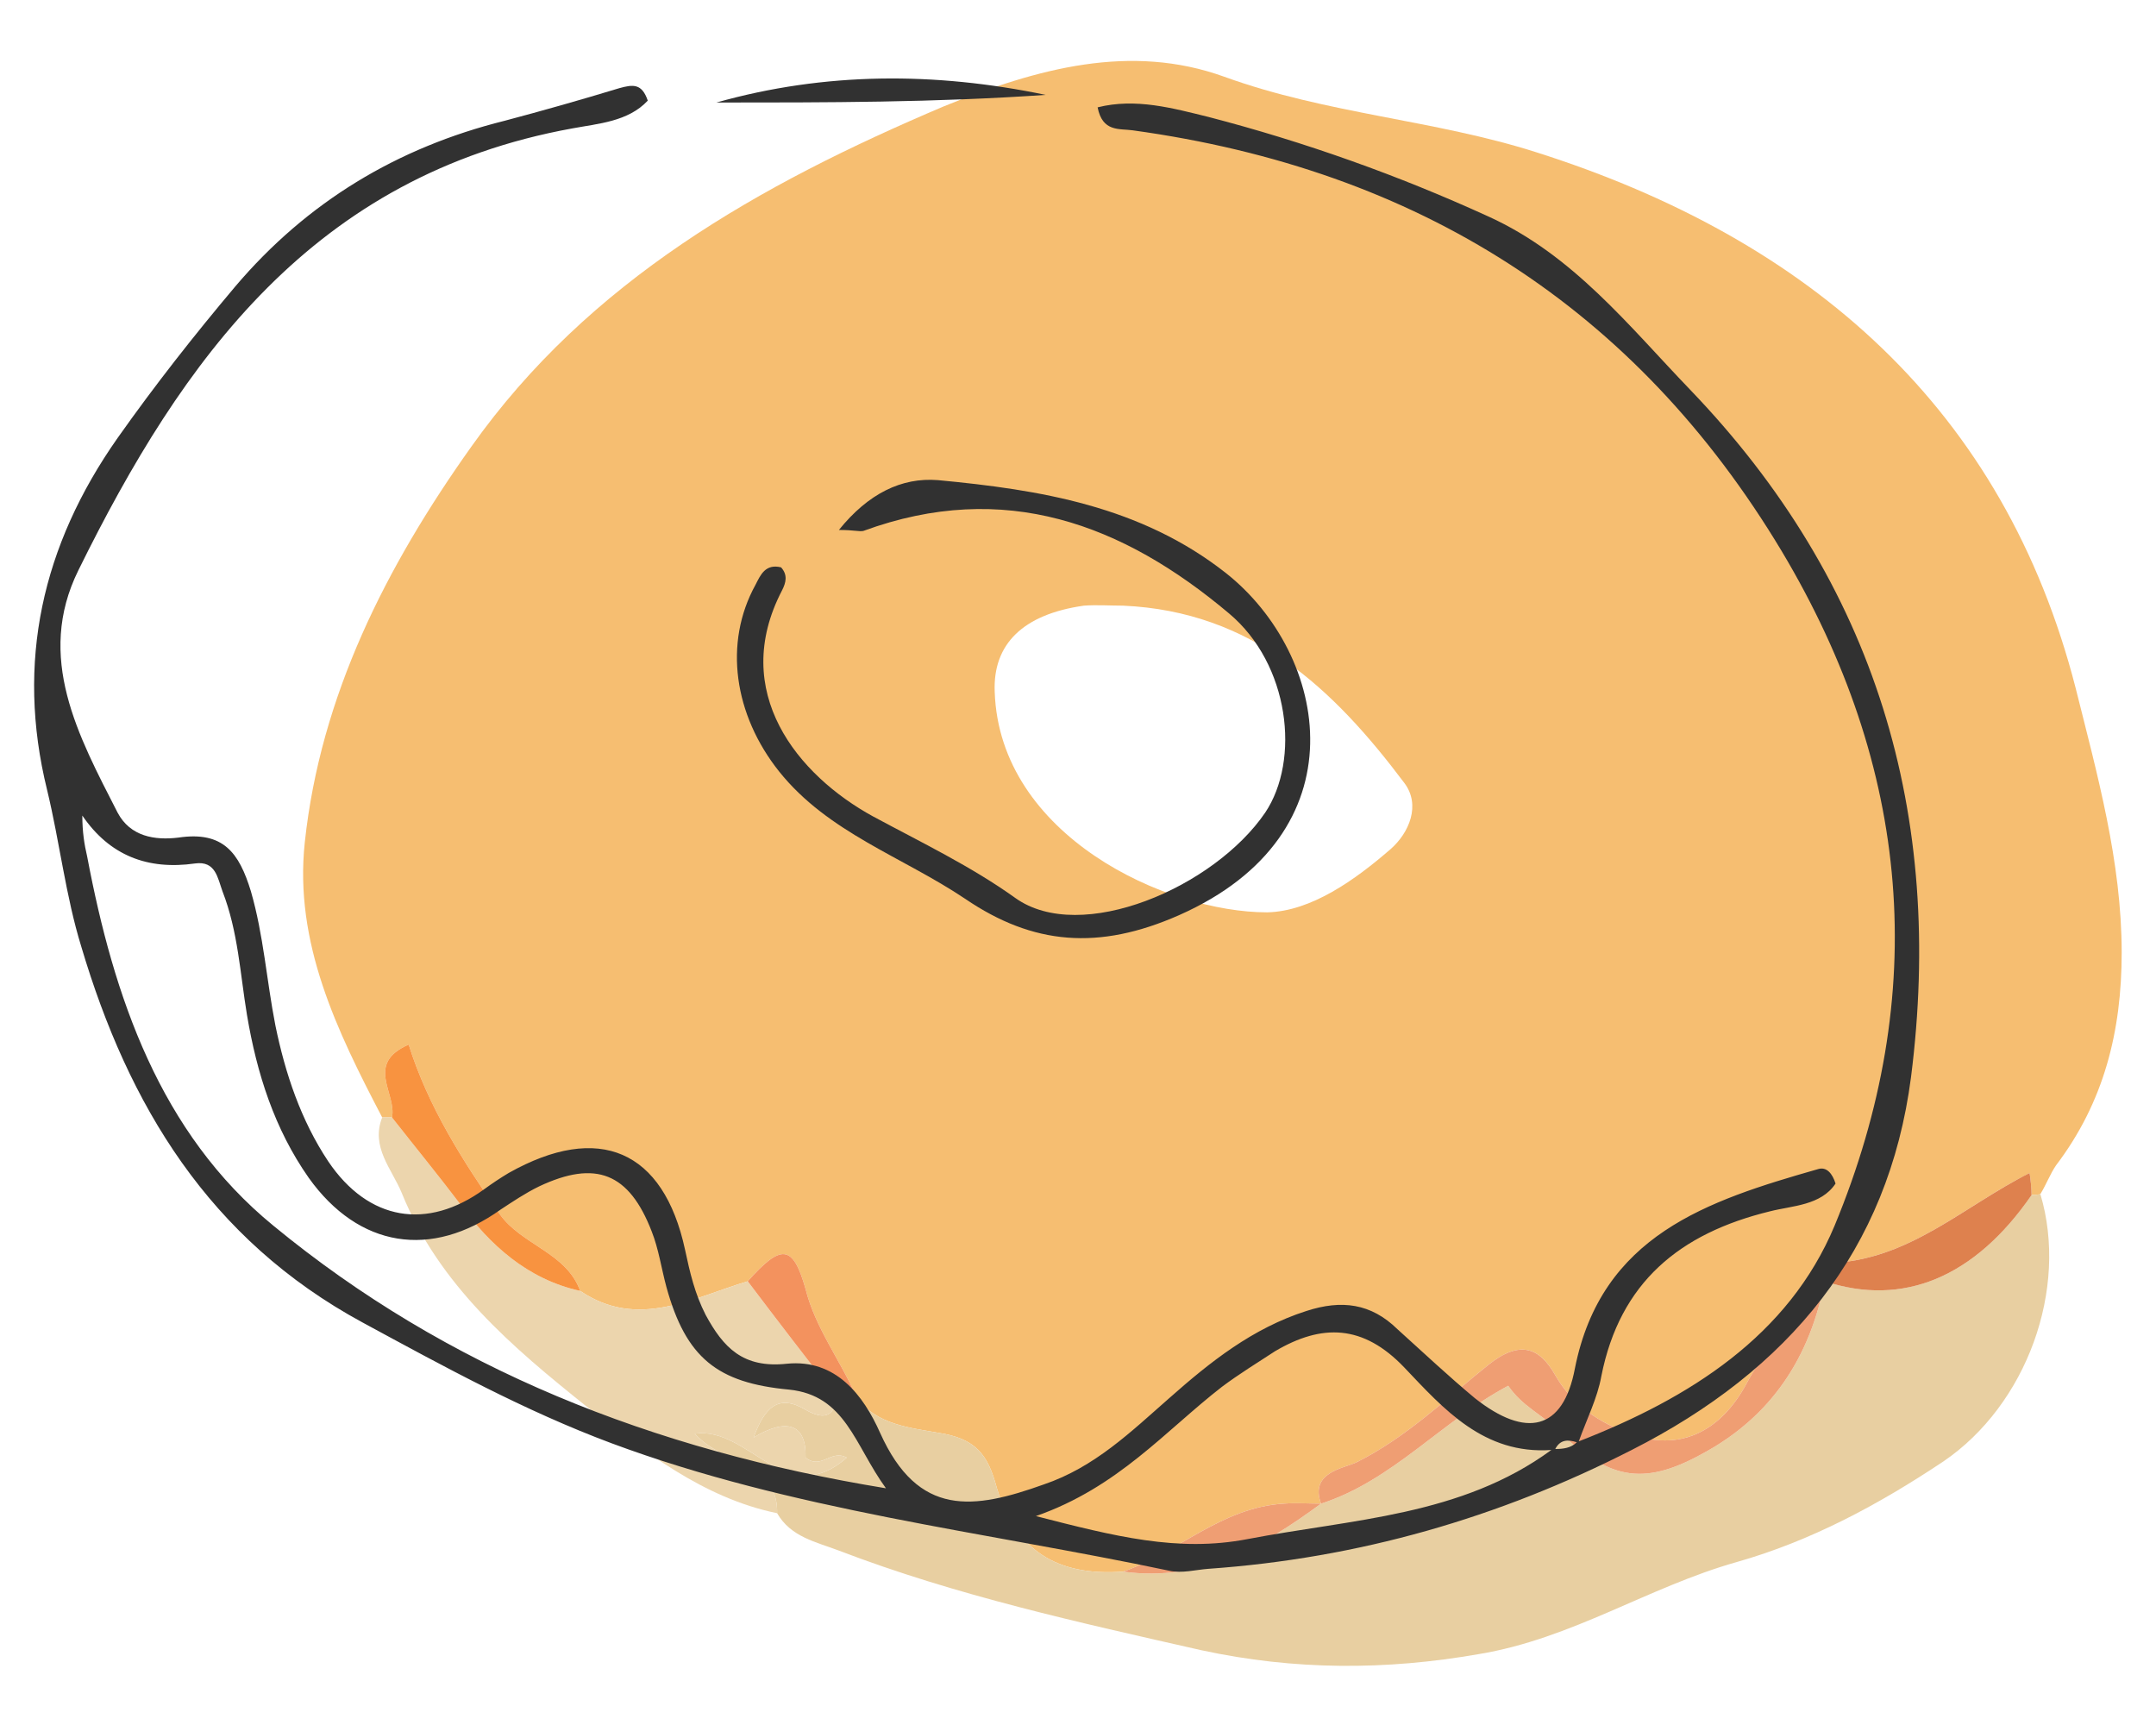 <svg width="60" height="48" viewBox="0 0 60 48" fill="none" xmlns="http://www.w3.org/2000/svg">
<path fill-rule="evenodd" clip-rule="evenodd" d="M10.636 31.093C9.382 28.693 8.182 26.24 8.482 23.44C8.918 19.36 10.746 15.76 13.118 12.427C16.391 7.813 21.109 5.147 26.264 2.96C28.882 1.893 31.473 1.2 34.064 2.133C36.927 3.173 39.927 3.333 42.764 4.24C50.4 6.667 55.773 11.387 57.764 19.147C58.364 21.547 59.045 23.973 59.045 26.507C59.045 28.693 58.554 30.667 57.218 32.427C57.054 32.667 56.946 32.96 56.782 33.227C56.709 33.245 56.627 33.253 56.536 33.253C56.536 33.04 56.509 32.827 56.482 32.64C54.627 33.573 53.127 35.067 50.918 35.147C50.536 35.173 50.755 35.467 50.782 35.653C49.964 36.56 49.173 37.44 48.6 38.507C47.864 39.867 46.718 40.4 45.355 39.893C44.536 39.6 43.773 39.12 43.282 38.267C42.846 37.493 42.3 37.28 41.427 37.973C40.227 38.933 39.136 40 37.745 40.693C37.418 40.853 36.436 40.96 36.764 41.84C36.409 41.84 36.082 41.813 35.727 41.84C33.982 41.947 32.782 43.2 31.255 43.733C29.427 43.867 28.255 43.147 27.736 41.387C27.491 40.48 27.164 40.027 26.1 39.867C25.364 39.733 24.382 39.653 23.837 38.88C23.4 37.867 22.691 36.96 22.418 35.867C22.064 34.613 21.736 34.613 20.809 35.653C19.282 36.107 17.755 37.013 16.146 35.92C15.764 34.853 14.509 34.64 13.909 33.787C12.873 32.293 11.918 30.8 11.373 29.067C10.146 29.6 11.046 30.427 10.909 31.093C10.818 31.093 10.727 31.093 10.636 31.093ZM31.255 16.853C30.9 16.853 30.518 16.827 30.164 16.853C28.473 17.093 27.627 17.92 27.682 19.253C27.818 23.253 32.455 25.387 35.264 25.387C36.491 25.36 37.718 24.48 38.7 23.627C39.218 23.173 39.545 22.4 39.082 21.787C37.118 19.173 34.855 17.013 31.255 16.853Z" fill="#F6BE71"/>
<path d="M23.837 38.88C24.382 39.653 25.364 39.733 26.1 39.867C27.164 40.027 27.491 40.48 27.736 41.387C28.255 43.147 29.427 43.867 31.255 43.733C33.436 44.027 35.127 43.04 36.764 41.84C38.755 41.2 40.118 39.547 41.973 38.56C42.355 39.12 42.9 39.36 43.282 39.733C44.727 41.147 45.682 41.387 47.373 40.453C49.309 39.413 50.373 37.76 50.782 35.653C52.964 36.373 54.955 35.547 56.536 33.253C56.627 33.253 56.709 33.244 56.782 33.227C57.573 35.867 56.4 39.093 54.082 40.667C52.282 41.867 50.4 42.88 48.327 43.467C45.873 44.16 43.745 45.6 41.155 46.027C38.564 46.48 36.027 46.48 33.436 45.92C30.027 45.147 26.618 44.4 23.346 43.147C22.718 42.907 22.009 42.773 21.627 42.107C21.655 40.667 20.1 40.773 19.337 39.893C20.837 39.68 21.873 42.053 23.564 40.56C23.127 40.32 22.855 40.907 22.418 40.56C22.446 39.627 21.9 39.44 20.973 40C21.273 39.173 21.655 38.773 22.418 39.227C22.882 39.493 23.209 39.467 23.291 38.88C23.473 38.88 23.655 38.88 23.837 38.88Z" fill="#E8CFA1"/>
<path d="M23.291 38.88C23.209 39.467 22.882 39.493 22.418 39.227C21.655 38.773 21.273 39.173 20.973 40C21.9 39.44 22.446 39.627 22.418 40.56C22.855 40.907 23.127 40.32 23.564 40.56C21.873 42.053 20.836 39.68 19.336 39.893C20.1 40.773 21.655 40.667 21.627 42.107C19.555 41.68 17.918 40.373 16.336 39.147C14.264 37.493 12.218 35.76 11.182 33.2C10.909 32.533 10.309 31.92 10.636 31.093C10.727 31.093 10.818 31.093 10.909 31.093C11.536 31.893 12.191 32.693 12.818 33.52C13.609 34.613 14.673 35.6 16.146 35.92C17.755 37.013 19.282 36.107 20.809 35.653C21.627 36.738 22.455 37.813 23.291 38.88Z" fill="#ECD5AD"/>
<path d="M50.782 35.653C50.373 37.76 49.309 39.413 47.373 40.453C45.682 41.387 44.727 41.147 43.282 39.733C42.9 39.36 42.355 39.12 41.973 38.56C40.118 39.547 38.755 41.2 36.764 41.84C36.436 40.96 37.418 40.853 37.745 40.693C39.136 40 40.227 38.933 41.427 37.973C42.3 37.28 42.845 37.493 43.282 38.267C43.773 39.12 44.536 39.6 45.355 39.893C46.718 40.4 47.864 39.867 48.6 38.507C49.173 37.44 49.964 36.533 50.782 35.653Z" fill="#EF9E73"/>
<path d="M56.537 33.254C54.955 35.547 52.964 36.373 50.782 35.654C50.755 35.467 50.537 35.173 50.919 35.147C53.128 35.067 54.628 33.574 56.482 32.64C56.509 32.827 56.537 33.04 56.537 33.254Z" fill="#DE814E"/>
<path d="M16.146 35.92C14.673 35.6 13.609 34.614 12.818 33.52C12.191 32.694 11.537 31.894 10.909 31.094C11.046 30.427 10.146 29.6 11.373 29.067C11.918 30.8 12.873 32.294 13.909 33.787C14.509 34.64 15.764 34.854 16.146 35.92Z" fill="#F89340"/>
<path d="M36.764 41.84C35.127 43.04 33.437 44.027 31.255 43.733C32.782 43.2 33.982 41.947 35.728 41.84C36.082 41.813 36.409 41.84 36.764 41.84Z" fill="#EF9E73"/>
<path d="M23.291 38.88C22.455 37.813 21.628 36.738 20.809 35.653C21.737 34.613 22.064 34.613 22.418 35.867C22.691 36.96 23.4 37.867 23.837 38.88C23.655 38.88 23.473 38.88 23.291 38.88Z" fill="#F3925E"/>
<path fill-rule="evenodd" clip-rule="evenodd" d="M51.055 34.107C53.727 27.654 53.182 21.36 49.582 15.334C45.519 8.56 39.464 4.72 31.527 3.627C31.146 3.573 30.682 3.68 30.546 2.987C31.609 2.72 32.646 3.013 33.627 3.253C36.3 3.947 38.919 4.88 41.428 6.027C43.773 7.093 45.328 9.067 47.019 10.827C52.227 16.24 54.109 22.694 53.182 29.974C52.555 34.8 49.773 38.133 45.409 40.347C41.7 42.24 37.8 43.36 33.627 43.654C33.273 43.68 32.891 43.787 32.537 43.707C27.355 42.614 22.037 42.027 17.018 40.16C14.591 39.254 12.355 38.027 10.091 36.8C5.809 34.48 3.573 30.747 2.264 26.347C1.827 24.933 1.664 23.44 1.309 21.974C0.437 18.427 1.173 15.174 3.273 12.187C4.309 10.72 5.4 9.333 6.546 7.973C8.537 5.627 11.046 4.107 14.046 3.36C15.118 3.076 16.182 2.773 17.237 2.453C17.618 2.347 17.864 2.32 18.027 2.8C17.482 3.387 16.637 3.44 15.928 3.573C8.727 4.88 5.073 10 2.182 15.867C0.982 18.294 2.182 20.48 3.273 22.613C3.627 23.28 4.309 23.387 4.964 23.307C6.218 23.12 6.655 23.733 6.982 24.8C7.337 26.027 7.418 27.28 7.664 28.534C7.937 29.867 8.373 31.174 9.137 32.32C10.255 33.974 11.891 34.24 13.473 33.093C13.691 32.934 13.918 32.782 14.155 32.64C16.664 31.227 18.464 32 19.064 34.773C19.2 35.413 19.337 36 19.637 36.587C20.128 37.493 20.673 38.08 21.9 37.947C23.264 37.813 24.027 38.827 24.491 39.867C25.555 42.24 27.109 42 29.046 41.307C30.464 40.827 31.473 39.84 32.537 38.907C33.682 37.894 34.855 36.96 36.355 36.48C37.337 36.16 38.155 36.267 38.891 36.987C39.6 37.627 40.309 38.294 41.046 38.907C42.464 40.027 43.5 39.813 43.828 38.08C44.564 34.373 47.509 33.413 50.591 32.533C50.837 32.453 51 32.667 51.082 32.934C50.673 33.547 49.882 33.547 49.255 33.707C46.746 34.32 45.082 35.68 44.564 38.294C44.455 38.907 44.155 39.493 43.937 40.107C47.019 38.907 49.773 37.173 51.055 34.107ZM39.082 38.053C37.937 36.853 36.791 36.827 35.482 37.6C34.991 37.92 34.473 38.24 34.009 38.587C32.428 39.813 31.119 41.387 28.828 42.187C31.009 42.747 32.782 43.2 34.718 42.827C37.637 42.267 40.664 42.187 43.173 40.347C41.291 40.48 40.173 39.2 39.082 38.053ZM43.882 40.133C43.637 40.053 43.419 40.053 43.282 40.32C43.5 40.32 43.718 40.294 43.882 40.133ZM24.655 41.413C23.782 40.214 23.537 38.827 21.955 38.667C19.964 38.48 19.091 37.787 18.546 35.813C18.409 35.307 18.328 34.747 18.137 34.267C17.509 32.64 16.582 32.267 15 33.014C14.618 33.2 14.264 33.44 13.937 33.654C12 35.04 9.982 34.72 8.591 32.773C7.637 31.413 7.146 29.867 6.873 28.24C6.682 27.093 6.627 25.92 6.191 24.8C6.055 24.427 6 23.947 5.427 24.027C4.118 24.213 3.055 23.814 2.291 22.694C2.291 23.147 2.346 23.494 2.427 23.84C3.164 27.733 4.446 31.52 7.609 34.107C12.437 38.08 18.137 40.347 24.655 41.413Z" fill="#313131"/>
<path d="M23.346 14.747C24.164 13.733 25.091 13.28 26.1 13.36C28.937 13.627 31.746 14.08 34.118 15.947C36.982 18.213 37.937 23.2 32.809 25.467C30.573 26.453 28.746 26.293 26.864 25.013C25.119 23.84 23.046 23.173 21.682 21.467C20.428 19.893 20.128 17.893 21.028 16.267C21.164 16 21.3 15.68 21.737 15.787C21.928 16 21.873 16.213 21.764 16.427C20.291 19.253 22.2 21.573 24.3 22.72C25.637 23.44 27.028 24.107 28.255 24.987C30.082 26.293 33.791 24.693 35.209 22.613C36.191 21.147 35.891 18.48 34.2 17.067C31.255 14.587 27.955 13.333 24.028 14.773C23.919 14.8 23.782 14.747 23.346 14.747Z" fill="#313131"/>
<path d="M19.936 2.853C22.964 2 26.018 2 29.1 2.64C26.046 2.853 22.991 2.853 19.936 2.853Z" fill="#313131"/>
</svg>
